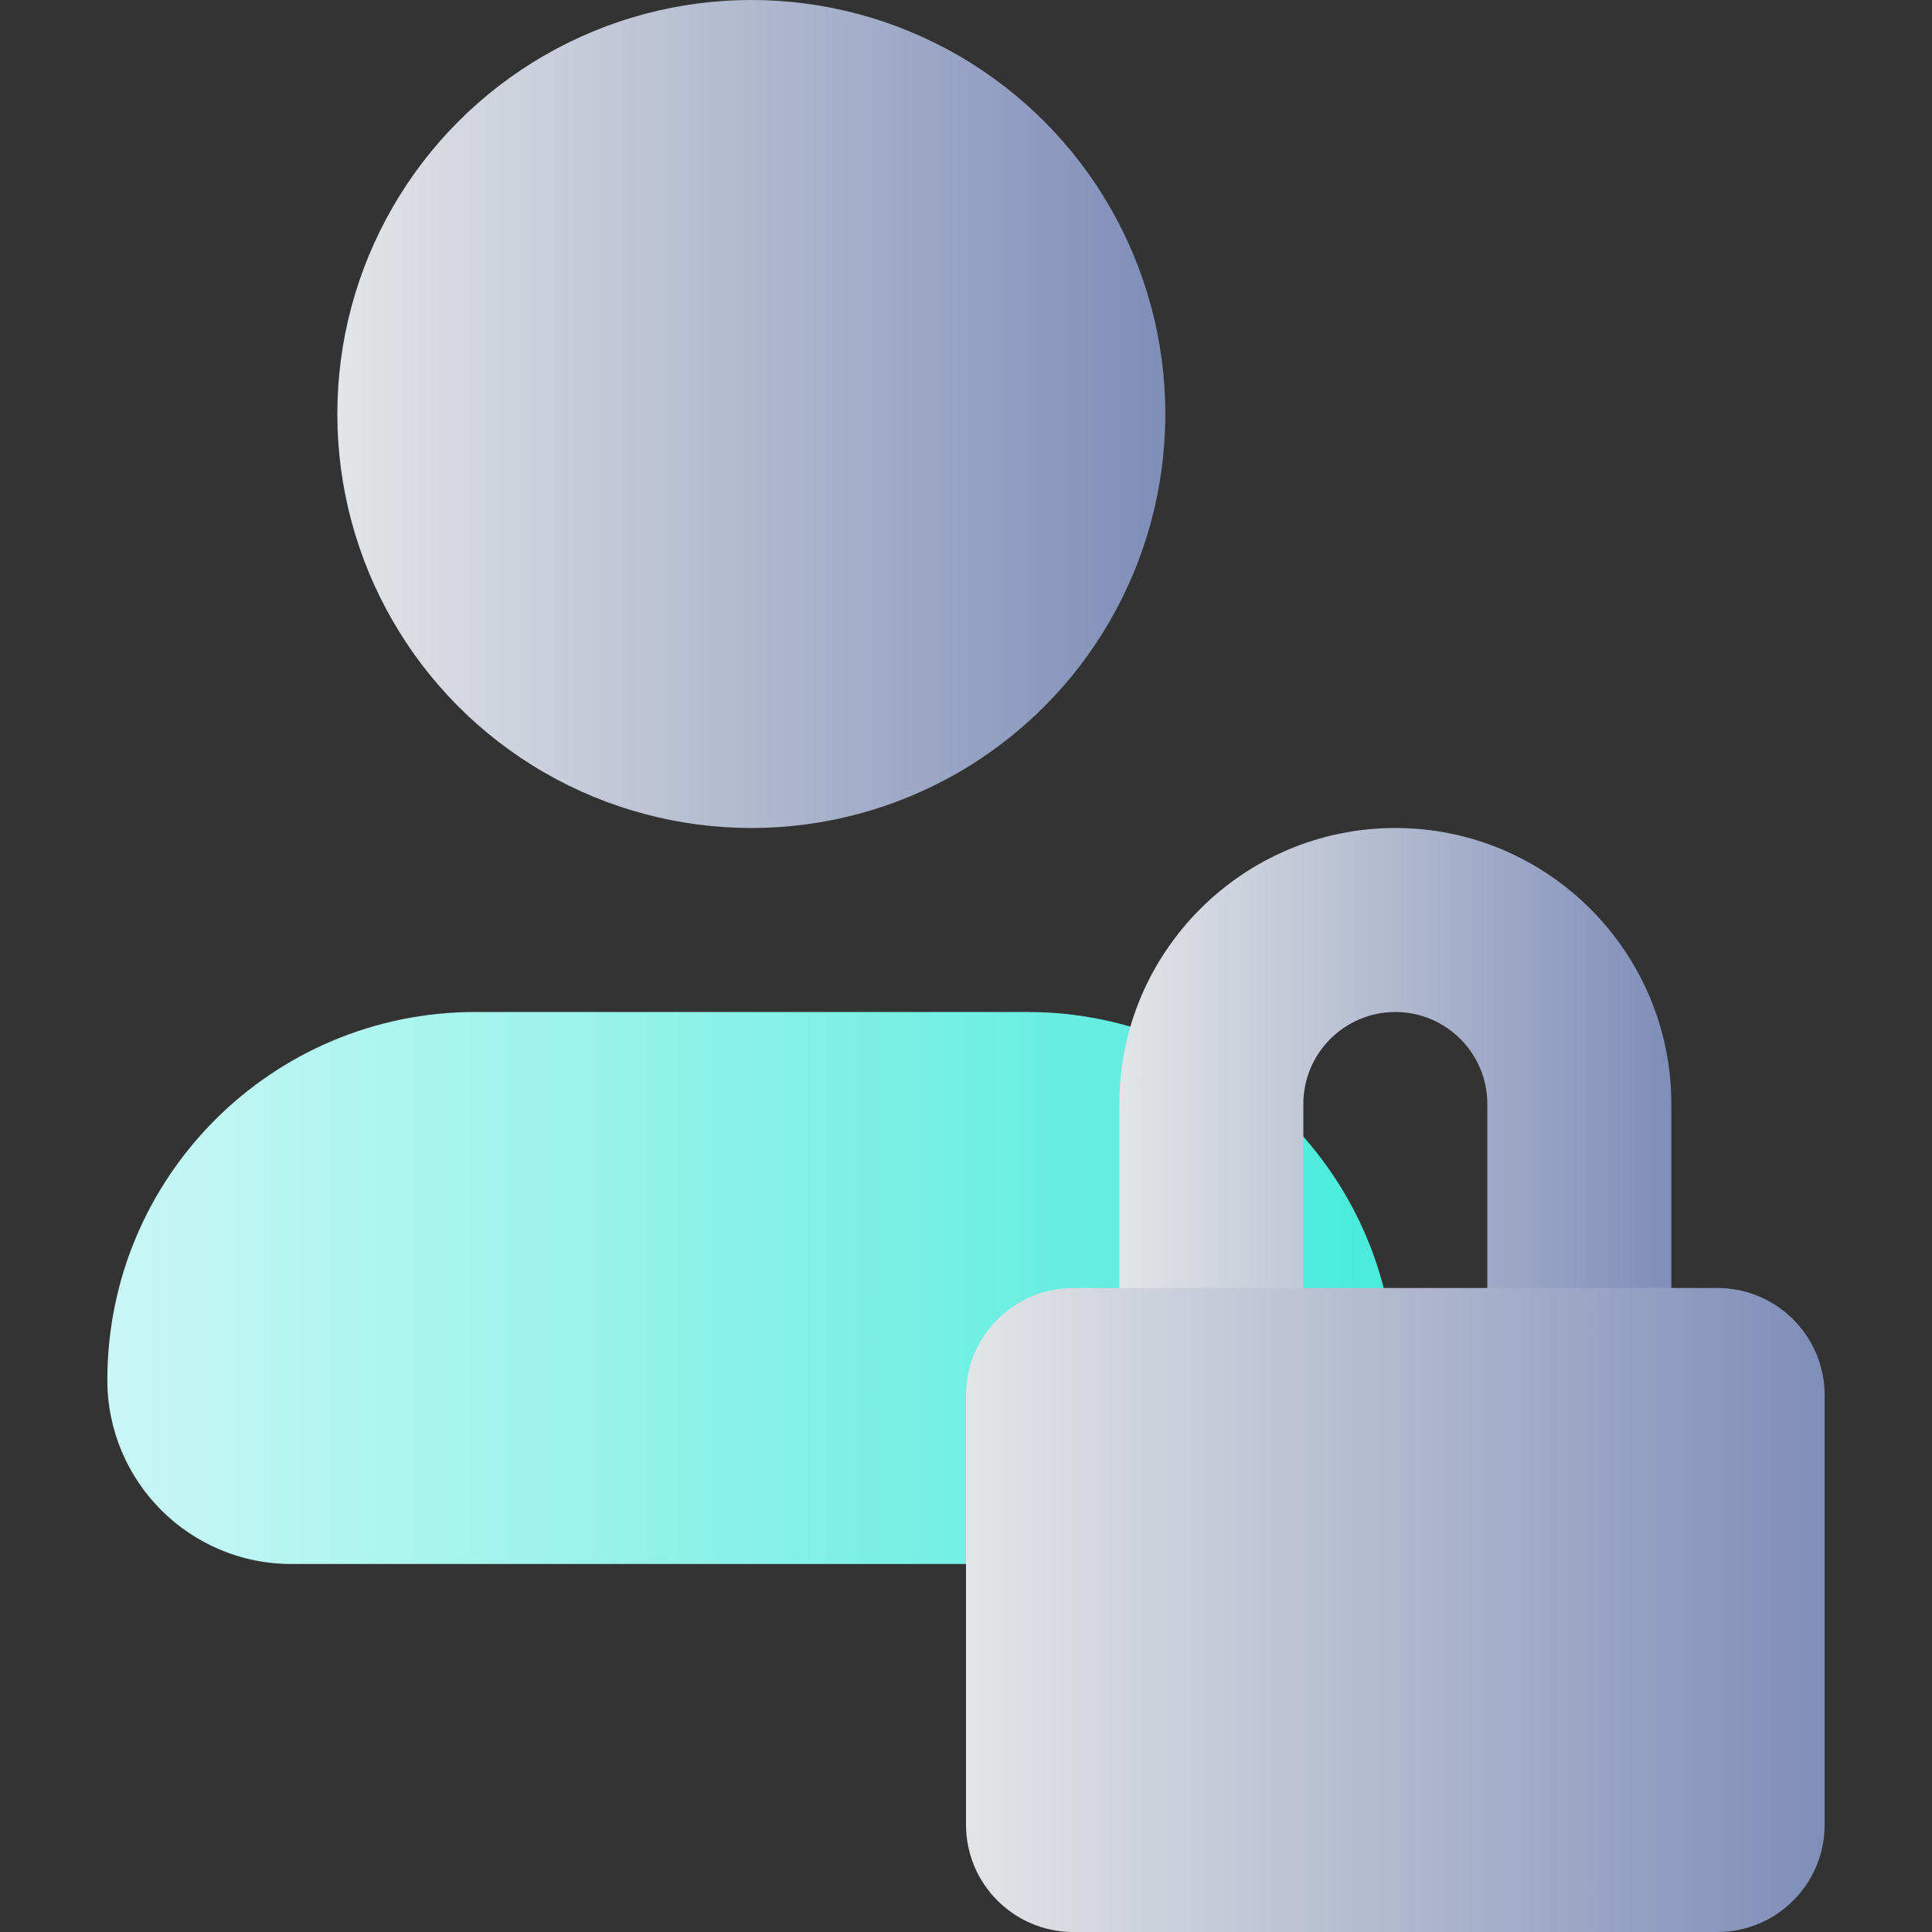 <svg xmlns="http://www.w3.org/2000/svg" enable-background="new 0 0 512 512" viewBox="0 0 512 512" width="256" height="256"><rect x="0" y="0" width="512" height="512" fill="#333333" stroke="none"/><linearGradient id="a" x1="28.444" x2="369.778" y1="169.667" y2="169.667" gradientTransform="matrix(1 0 0 -1 0 511)" gradientUnits="userSpaceOnUse"><stop offset="0" stop-color="#c9f7f5" class="stopColorc9f7f5 svgShape"></stop><stop offset="1" stop-color="#47ebda" class="stopColor47ebda svgShape"></stop></linearGradient><path fill="url(#a)" d="M321.016,414.476H77.206c-26.93,0-48.762-21.831-48.762-48.762v0
			c0-53.861,43.663-97.524,97.524-97.524h146.286c53.861,0,97.524,43.663,97.524,97.524v0
			C369.778,392.645,347.946,414.476,321.016,414.476z"></path><linearGradient id="b" x1="89.397" x2="308.825" y1="401.286" y2="401.286" gradientTransform="matrix(1 0 0 -1 0 511)" gradientUnits="userSpaceOnUse"><stop offset="0" stop-color="#e3e4e6" class="stopColore3e4e6 svgShape"></stop><stop offset="1" stop-color="#7f8eb8" class="stopColor7f8eb8 svgShape"></stop></linearGradient><circle cx="199.111" cy="109.714" r="109.714" fill="url(#b)"></circle><linearGradient id="c" x1="296.635" x2="442.921" y1="218.429" y2="218.429" gradientTransform="matrix(1 0 0 -1 0 511)" gradientUnits="userSpaceOnUse"><stop offset="0" stop-color="#e3e4e6" class="stopColore3e4e6 svgShape"></stop><stop offset="1" stop-color="#7f8eb8" class="stopColor7f8eb8 svgShape"></stop></linearGradient><path fill="url(#c)" d="M418.54,365.714
			c-13.476,0-24.381-10.917-24.381-24.381v-48.762c0-13.443-10.929-24.381-24.381-24.381c-13.452,0-24.381,10.938-24.381,24.381
			v48.762c0,13.464-10.905,24.381-24.381,24.381s-24.381-10.917-24.381-24.381v-48.762c0-40.33,32.81-73.143,73.143-73.143
			s73.143,32.812,73.143,73.143v48.762C442.921,354.798,432.016,365.714,418.54,365.714z"></path><g fill="#000000" class="color000 svgShape"><linearGradient id="d" x1="256" x2="483.556" y1="84.333" y2="84.333" gradientTransform="matrix(1 0 0 -1 0 511)" gradientUnits="userSpaceOnUse"><stop offset="0" stop-color="#e3e4e6" class="stopColore3e4e6 svgShape"></stop><stop offset="1" stop-color="#7f8eb8" class="stopColor7f8eb8 svgShape"></stop></linearGradient><path fill="url(#d)" d="M455.111,512H284.444
			C268.735,512,256,499.265,256,483.556V369.778c0-15.709,12.735-28.444,28.445-28.444h170.667
			c15.709,0,28.444,12.735,28.444,28.444v113.778C483.555,499.265,470.82,512,455.111,512z"></path></g></svg>